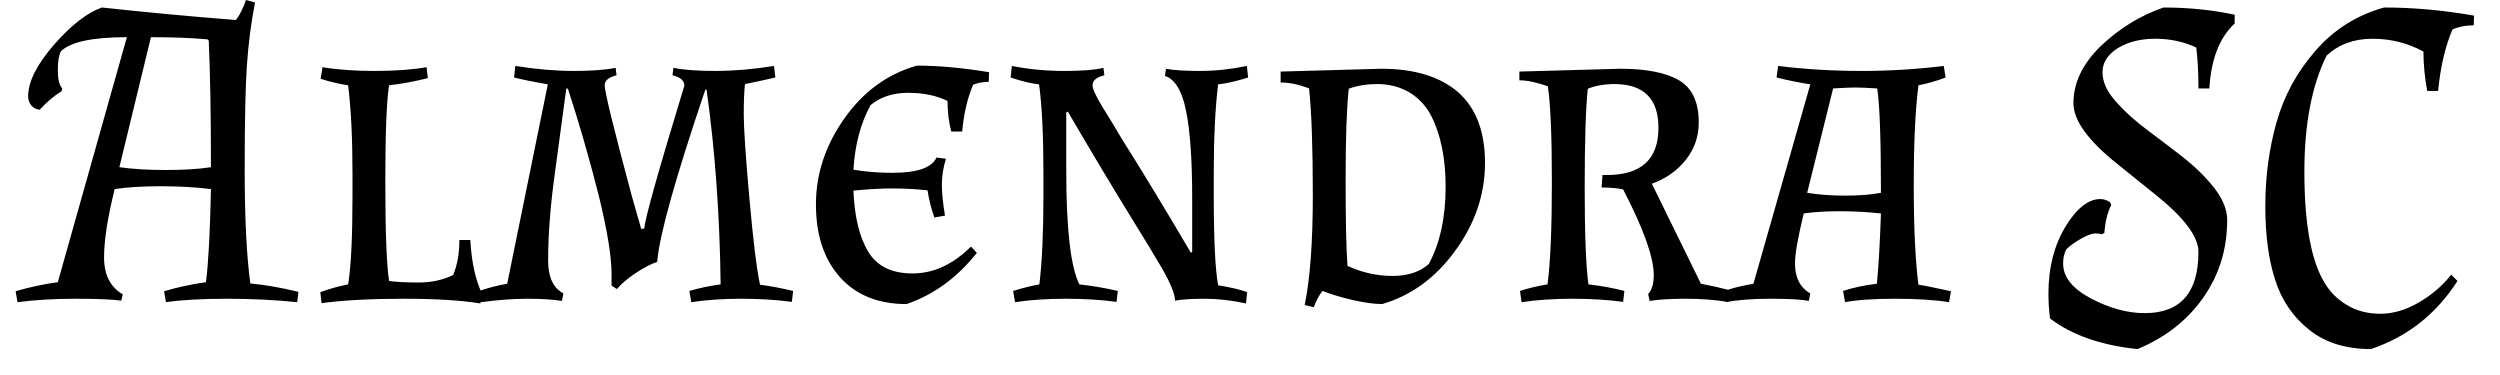 <svg width="80" height="12" viewBox="0 0 80 12" fill="none" xmlns="http://www.w3.org/2000/svg">
<path d="M8.16 0.08C8.033 0.733 7.947 1.407 7.9 2.1C7.853 2.787 7.83 3.897 7.83 5.43C7.83 6.963 7.89 8.177 8.01 9.07C8.503 9.117 9.017 9.207 9.55 9.34L9.51 9.67C8.817 9.597 8.067 9.56 7.26 9.56C6.453 9.56 5.803 9.597 5.31 9.67L5.25 9.32C5.67 9.193 6.117 9.097 6.59 9.03C6.67 8.41 6.723 7.417 6.75 6.05C6.263 5.99 5.73 5.96 5.15 5.96C4.563 5.96 4.07 5.99 3.67 6.05C3.443 6.963 3.33 7.693 3.33 8.24C3.33 8.793 3.53 9.187 3.93 9.42L3.88 9.62C3.587 9.58 3.1 9.56 2.42 9.56C1.733 9.56 1.113 9.597 0.56 9.67L0.5 9.32C0.92 9.193 1.37 9.097 1.85 9.03L4.06 1.19C2.96 1.19 2.257 1.34 1.95 1.64C1.883 1.767 1.85 1.97 1.85 2.25C1.85 2.53 1.897 2.723 1.99 2.83L1.97 2.92C1.737 3.06 1.503 3.257 1.27 3.51C1.163 3.503 1.073 3.457 1 3.37C0.933 3.29 0.9 3.193 0.9 3.08C0.9 2.62 1.173 2.073 1.72 1.44C2.273 0.807 2.787 0.407 3.26 0.24C4.673 0.393 6.103 0.527 7.55 0.64C7.677 0.473 7.783 0.26 7.87 0L8.16 0.08ZM4.83 1.19L3.82 5.35C4.24 5.41 4.737 5.44 5.31 5.44C5.883 5.44 6.363 5.41 6.75 5.35C6.75 3.697 6.727 2.347 6.68 1.3L6.64 1.26C6.153 1.213 5.55 1.19 4.83 1.19ZM15.44 9.43L15.37 9.71C14.763 9.61 13.94 9.56 12.9 9.56C11.86 9.56 10.99 9.607 10.29 9.7L10.25 9.35C10.51 9.25 10.807 9.167 11.14 9.1C11.233 8.54 11.28 7.587 11.28 6.24V5.58C11.28 4.427 11.233 3.477 11.14 2.73C10.833 2.683 10.54 2.613 10.26 2.52L10.32 2.15C10.793 2.23 11.353 2.27 12 2.27C12.64 2.27 13.19 2.23 13.65 2.15L13.69 2.5C13.27 2.607 12.857 2.683 12.45 2.73C12.37 3.23 12.33 4.267 12.33 5.84C12.33 7.413 12.37 8.463 12.45 8.99C12.67 9.023 12.987 9.04 13.4 9.04C13.807 9.04 14.173 8.96 14.5 8.8C14.633 8.487 14.7 8.113 14.7 7.68H15.05C15.09 8.4 15.22 8.983 15.44 9.43ZM19.57 9.14V8.78C19.57 8.2 19.427 7.333 19.14 6.18C18.847 5.027 18.523 3.91 18.17 2.83L18.12 2.84L17.77 5.44C17.617 6.513 17.54 7.48 17.54 8.34C17.54 8.867 17.703 9.217 18.03 9.39L17.98 9.63C17.7 9.583 17.333 9.56 16.88 9.56C16.427 9.56 15.93 9.597 15.39 9.67L15.33 9.31C15.65 9.203 15.95 9.127 16.23 9.08L17.53 2.7C17.043 2.613 16.683 2.54 16.45 2.48L16.49 2.11C17.163 2.217 17.787 2.27 18.36 2.27C18.933 2.27 19.38 2.237 19.7 2.17L19.73 2.41C19.477 2.47 19.35 2.577 19.35 2.73C19.35 2.937 19.64 4.12 20.22 6.28L20.52 7.33L20.62 7.31C20.62 7.063 21.047 5.54 21.9 2.74C21.9 2.58 21.773 2.47 21.52 2.41L21.55 2.17C21.863 2.237 22.313 2.27 22.9 2.27C23.48 2.27 24.103 2.217 24.77 2.11L24.81 2.48C24.557 2.54 24.233 2.61 23.84 2.69C23.813 2.91 23.8 3.237 23.8 3.67C23.8 4.103 23.86 4.993 23.98 6.34C24.1 7.687 24.213 8.61 24.32 9.11C24.667 9.157 25.02 9.223 25.38 9.31L25.34 9.66C24.853 9.593 24.313 9.56 23.72 9.56C23.127 9.56 22.593 9.597 22.12 9.67L22.06 9.31C22.373 9.217 22.707 9.147 23.06 9.1C23.033 6.893 22.883 4.817 22.61 2.87H22.57C21.61 5.703 21.097 7.54 21.03 8.38C20.83 8.447 20.6 8.567 20.34 8.74C20.08 8.913 19.88 9.083 19.74 9.25L19.57 9.14ZM27.31 6.1C27.343 6.933 27.5 7.583 27.78 8.05C28.06 8.517 28.533 8.75 29.2 8.75C29.873 8.75 30.497 8.463 31.07 7.89L31.26 8.09C30.633 8.883 29.883 9.43 29.01 9.73C28.103 9.73 27.393 9.443 26.88 8.87C26.367 8.297 26.11 7.52 26.11 6.54C26.11 5.567 26.413 4.65 27.02 3.79C27.627 2.93 28.4 2.367 29.34 2.1C30.027 2.1 30.797 2.17 31.65 2.31L31.64 2.62C31.46 2.62 31.293 2.65 31.14 2.71C30.96 3.13 30.843 3.63 30.79 4.21H30.44C30.36 3.897 30.32 3.57 30.32 3.23C29.967 3.057 29.547 2.97 29.06 2.97C28.58 2.97 28.18 3.1 27.86 3.36C27.54 3.94 27.357 4.63 27.31 5.43C27.703 5.497 28.123 5.53 28.57 5.53C29.35 5.53 29.817 5.367 29.97 5.04L30.27 5.08C30.183 5.36 30.14 5.637 30.14 5.91C30.14 6.177 30.173 6.507 30.24 6.9L29.9 6.96C29.8 6.68 29.727 6.39 29.68 6.09C29.307 6.05 28.937 6.03 28.57 6.03C28.197 6.03 27.777 6.053 27.31 6.1ZM35.77 9.31L35.73 9.66C35.243 9.593 34.7 9.56 34.1 9.56C33.493 9.56 32.953 9.597 32.48 9.67L32.42 9.31C32.72 9.217 33 9.147 33.26 9.1C33.347 8.373 33.39 7.42 33.39 6.24V5.58C33.39 4.333 33.343 3.373 33.25 2.7C32.997 2.673 32.693 2.6 32.34 2.48L32.38 2.11C32.913 2.217 33.473 2.27 34.06 2.27C34.64 2.27 35.057 2.237 35.31 2.17L35.34 2.41C35.087 2.47 34.96 2.577 34.96 2.73C34.96 2.843 35.07 3.08 35.29 3.44C35.51 3.793 35.72 4.14 35.92 4.48C36.54 5.46 37.27 6.663 38.11 8.09L38.15 8.06V6.35C38.15 5.103 38.083 4.163 37.95 3.53C37.823 2.903 37.6 2.537 37.28 2.43L37.31 2.2C37.55 2.247 37.913 2.27 38.4 2.27C38.887 2.27 39.387 2.217 39.9 2.11L39.94 2.48C39.56 2.6 39.24 2.673 38.98 2.7C38.887 3.447 38.84 4.407 38.84 5.58V6.24C38.84 7.66 38.887 8.623 38.98 9.13C39.367 9.19 39.677 9.263 39.91 9.35L39.87 9.71C39.403 9.61 38.967 9.56 38.56 9.56C38.147 9.56 37.827 9.58 37.6 9.62C37.6 9.413 37.46 9.067 37.18 8.58C36.893 8.093 36.633 7.663 36.4 7.29C35.647 6.07 34.903 4.83 34.17 3.57L34.12 3.6V5.47C34.12 7.33 34.26 8.54 34.54 9.1C34.96 9.147 35.37 9.217 35.77 9.31ZM40.98 2.64V2.29L44.2 2.2C45.26 2.2 46.08 2.45 46.66 2.95C47.233 3.457 47.52 4.21 47.52 5.21C47.52 6.217 47.203 7.153 46.57 8.02C45.943 8.887 45.163 9.457 44.23 9.73C43.983 9.73 43.667 9.687 43.28 9.6C42.893 9.507 42.573 9.41 42.32 9.31C42.22 9.43 42.127 9.603 42.04 9.83L41.75 9.76C41.923 8.927 42.01 7.753 42.01 6.24C42.01 4.72 41.97 3.583 41.89 2.83C41.57 2.703 41.267 2.64 40.98 2.64ZM45.79 3.69C45.623 3.377 45.39 3.13 45.09 2.95C44.783 2.777 44.45 2.69 44.09 2.69C43.73 2.69 43.42 2.74 43.16 2.84C43.093 3.447 43.06 4.417 43.06 5.75C43.06 7.077 43.08 7.997 43.12 8.51C43.587 8.723 44.067 8.83 44.56 8.83C45.047 8.83 45.433 8.703 45.72 8.45C46.08 7.783 46.26 6.96 46.26 5.98C46.26 5.06 46.103 4.297 45.79 3.69ZM48.62 2.57V2.29L51.84 2.2C52.68 2.2 53.31 2.323 53.73 2.57C54.15 2.817 54.36 3.267 54.36 3.92C54.36 4.367 54.223 4.763 53.95 5.11C53.677 5.457 53.313 5.713 52.86 5.88L54.43 9.08C54.75 9.14 55.05 9.207 55.33 9.28L55.27 9.66C54.877 9.593 54.437 9.56 53.95 9.56C53.457 9.56 53.07 9.583 52.79 9.63L52.74 9.41C52.86 9.283 52.92 9.08 52.92 8.8C52.92 8.233 52.593 7.32 51.94 6.06C51.747 6.02 51.517 6 51.25 6L51.28 5.6H51.42C52.52 5.6 53.07 5.097 53.07 4.09C53.07 3.157 52.6 2.69 51.66 2.69C51.34 2.69 51.057 2.74 50.81 2.84C50.743 3.453 50.71 4.507 50.71 6C50.71 7.493 50.75 8.527 50.83 9.1C51.243 9.147 51.627 9.217 51.98 9.31L51.94 9.66C51.453 9.593 50.91 9.56 50.31 9.56C49.71 9.56 49.17 9.597 48.69 9.67L48.64 9.31C48.9 9.223 49.193 9.153 49.52 9.1C49.613 8.4 49.66 7.31 49.66 5.83C49.66 4.35 49.617 3.327 49.53 2.76C49.17 2.633 48.867 2.57 48.62 2.57ZM56.85 2.48L56.9 2.11C57.773 2.217 58.66 2.27 59.56 2.27C60.453 2.27 61.333 2.217 62.2 2.11L62.26 2.48C61.98 2.587 61.69 2.67 61.39 2.73C61.29 3.497 61.24 4.56 61.24 5.92C61.24 7.28 61.29 8.343 61.39 9.11C61.577 9.137 61.923 9.207 62.43 9.32L62.37 9.67C61.923 9.597 61.35 9.56 60.65 9.56C59.95 9.56 59.413 9.597 59.04 9.67L58.98 9.31C59.3 9.203 59.66 9.127 60.06 9.08C60.113 8.54 60.157 7.79 60.19 6.83C59.75 6.783 59.31 6.76 58.87 6.76C58.43 6.76 58.047 6.783 57.72 6.83C57.533 7.597 57.44 8.13 57.44 8.43C57.44 8.883 57.603 9.203 57.93 9.39L57.88 9.63C57.66 9.583 57.253 9.56 56.66 9.56C56.06 9.56 55.587 9.597 55.24 9.67L55.19 9.31C55.41 9.223 55.717 9.147 56.11 9.08L57.93 2.7C57.523 2.633 57.163 2.56 56.85 2.48ZM58.66 2.83L57.83 6.17C58.197 6.23 58.603 6.26 59.05 6.26C59.49 6.26 59.87 6.23 60.19 6.17C60.19 4.443 60.15 3.33 60.07 2.83C59.757 2.81 59.523 2.8 59.37 2.8C59.217 2.8 58.98 2.81 58.66 2.83ZM65.55 9.39C65.55 8.57 65.73 7.86 66.09 7.26C66.45 6.667 66.823 6.37 67.21 6.37C67.317 6.37 67.42 6.403 67.52 6.47L67.56 6.56C67.44 6.793 67.367 7.09 67.34 7.45L67.26 7.5C67.22 7.48 67.15 7.47 67.05 7.47C66.943 7.47 66.79 7.527 66.59 7.64C66.39 7.753 66.233 7.867 66.12 7.98C66.053 8.107 66.02 8.257 66.02 8.43C66.02 8.863 66.317 9.237 66.91 9.55C67.503 9.863 68.077 10.02 68.63 10.02C69.777 10.02 70.35 9.367 70.35 8.06C70.35 7.567 69.88 6.947 68.94 6.2C68.547 5.88 68.153 5.563 67.76 5.25C66.82 4.503 66.35 3.853 66.35 3.3C66.35 2.647 66.643 2.037 67.23 1.47C67.817 0.91 68.483 0.5 69.23 0.24C70.03 0.24 70.79 0.317 71.51 0.47V0.75C71.023 1.203 70.753 1.897 70.7 2.83H70.35C70.35 2.33 70.327 1.893 70.28 1.52C69.88 1.333 69.443 1.24 68.97 1.24C68.497 1.24 68.097 1.34 67.77 1.54C67.443 1.747 67.28 2.003 67.28 2.31C67.28 2.617 67.42 2.927 67.7 3.24C67.973 3.553 68.307 3.857 68.7 4.15C69.093 4.443 69.483 4.74 69.87 5.04C70.257 5.347 70.587 5.673 70.86 6.02C71.133 6.373 71.27 6.713 71.27 7.04C71.27 7.973 71.013 8.803 70.5 9.53C69.987 10.257 69.287 10.803 68.4 11.17C67.233 11.05 66.3 10.723 65.6 10.19C65.567 9.93 65.55 9.663 65.55 9.39ZM74.4 9.07C74.567 9.35 74.8 9.58 75.1 9.76C75.407 9.947 75.763 10.04 76.17 10.04C76.577 10.04 76.987 9.92 77.4 9.68C77.813 9.44 78.16 9.143 78.44 8.79L78.64 8.99C77.96 10.05 77.037 10.777 75.87 11.17C75.063 11.17 74.403 10.963 73.89 10.55C73.377 10.143 73.017 9.617 72.81 8.97C72.597 8.33 72.49 7.537 72.49 6.59C72.49 5.65 72.61 4.757 72.85 3.91C73.09 3.063 73.503 2.303 74.09 1.63C74.677 0.95 75.41 0.487 76.29 0.24C77.23 0.24 78.19 0.327 79.17 0.5L79.16 0.81C78.913 0.81 78.687 0.853 78.48 0.94C78.247 1.487 78.093 2.143 78.02 2.91H77.67C77.59 2.47 77.55 2.05 77.55 1.65C77.05 1.377 76.507 1.24 75.92 1.24C75.327 1.24 74.837 1.42 74.45 1.78C73.977 2.74 73.74 3.977 73.74 5.49C73.74 7.177 73.96 8.37 74.4 9.07Z" fill="black"/>
</svg>
